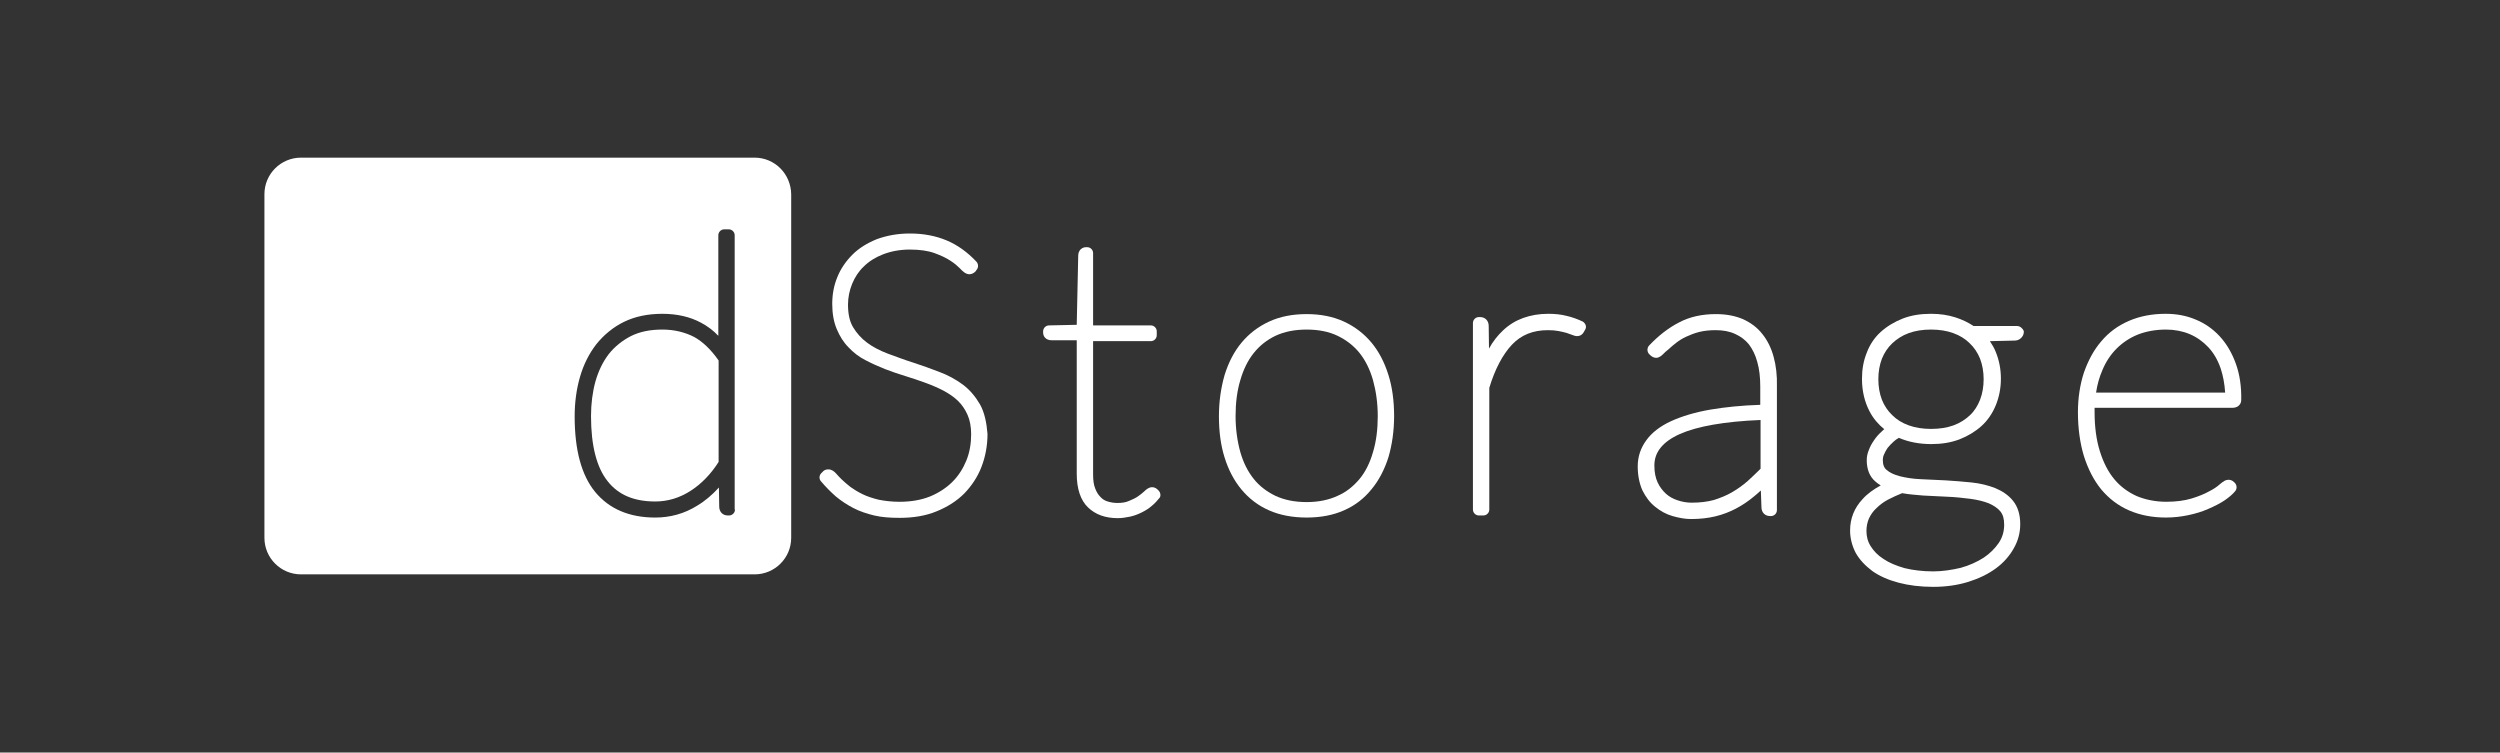 <?xml version="1.0" encoding="utf-8"?>
<!-- Generator: Adobe Illustrator 22.1.0, SVG Export Plug-In . SVG Version: 6.00 Build 0)  -->
<svg version="1.1" id="Layer_1" xmlns="http://www.w3.org/2000/svg" xmlns:xlink="http://www.w3.org/1999/xlink" x="0px" y="0px"
	 viewBox="0 0 840.5 253" style="enable-background:new 0 0 840.5 253;" xml:space="preserve">
<rect x="0" y="0" width="840.5" height="253" fill="#333333" stroke="none"/>
<style type="text/css">
	.st0{fill:#FFFFFF;}
</style>
<g>
	<g>
		<path class="st0" d="M233.4,113.3c-3.1-1.6-6.7-2.5-10.7-2.5c-4.1,0-7.6,0.7-10.6,2.2c-2.9,1.5-5.4,3.5-7.4,6
			c-2,2.6-3.5,5.7-4.5,9.2c-1,3.6-1.5,7.6-1.5,11.7c0,9.9,1.9,17.3,5.6,21.9c3.6,4.6,8.9,6.8,16,6.8c4.2,0,8.2-1.2,11.9-3.6
			c3.6-2.3,6.8-5.6,9.4-9.7v-34.1C239.1,117.6,236.3,114.9,233.4,113.3z"/>
		<path class="st0" d="M253.7,53H101.2c-6.8,0-12.3,5.5-12.3,12.3v115.5c0,6.8,5.5,12.3,12.3,12.3h152.5c6.8,0,12.3-5.5,12.3-12.3
			V65.3C265.9,58.5,260.5,53,253.7,53z M247.1,171.3c0,1.1-0.9,2-2,2h-0.4c-1.7,0-2.9-1.2-2.9-3l-0.1-6.4c-2.2,2.4-4.6,4.5-7.3,6.1
			c-4.3,2.7-9.1,4-14.1,4c-8.7,0-15.5-2.9-20.2-8.6c-4.6-5.6-6.9-14.1-6.9-25.4c0-4.7,0.6-9.2,1.8-13.3c1.2-4.2,3.1-7.9,5.5-11
			c2.5-3.1,5.6-5.7,9.3-7.5c3.7-1.8,8-2.7,12.9-2.7c4.9,0,9.3,1,13,3c2.1,1.1,4.1,2.6,5.8,4.4V79.1c0-1.1,0.9-2,2-2h1.5
			c1.1,0,2,0.9,2,2V171.3z"/>
	</g>
</g>
<path class="st0" d="M329.5,136c-1.5-2.6-3.4-4.9-5.8-6.7c-2.3-1.7-5-3.2-8-4.3c-2.8-1.1-5.7-2.1-8.7-3.1c-2.9-0.9-5.7-2-8.5-3
	c-2.6-1-5-2.2-7-3.7c-1.9-1.4-3.5-3.2-4.7-5.2c-1.2-2-1.7-4.6-1.7-7.6c0-2.4,0.5-4.8,1.4-7c0.9-2.2,2.2-4.2,3.9-5.8
	c1.7-1.7,3.9-3.1,6.5-4.1c2.6-1,5.6-1.6,9-1.6c3.3,0,6.1,0.4,8.3,1.2c2.2,0.8,4.1,1.7,5.4,2.6c1.4,0.9,2.4,1.8,3.1,2.5
	c0.9,1,2,2,3.2,2c0.8,0,1.6-0.4,2.2-1.1c0-0.1,0.1-0.1,0.1-0.2l0.3-0.4c0.5-0.8,0.4-1.8-0.2-2.5c-3.1-3.3-6.5-5.7-10.1-7.2
	c-3.6-1.5-7.7-2.3-12.3-2.3c-4.1,0-7.8,0.7-11.1,1.9c-3.2,1.3-6,3-8.2,5.2c-2.2,2.2-4,4.8-5.1,7.6c-1.2,2.9-1.7,5.9-1.7,9
	c0,3.2,0.5,6,1.5,8.4c1,2.4,2.3,4.5,4,6.2c1.6,1.7,3.5,3.2,5.7,4.3c2.1,1.1,4.3,2.1,6.6,3c2.3,0.9,4.7,1.7,7,2.4
	c2.3,0.7,4.6,1.5,6.8,2.3c2.2,0.8,4.2,1.7,6.1,2.7c1.8,1,3.4,2.1,4.7,3.4c1.3,1.3,2.3,2.8,3.1,4.6c0.8,1.8,1.2,4,1.2,6.5
	c0,3.1-0.5,6.1-1.6,8.8c-1.1,2.7-2.6,5.1-4.7,7.2c-2,2-4.6,3.7-7.5,4.9c-3,1.2-6.4,1.8-10.3,1.8c-2.6,0-5-0.3-7-0.7
	c-2-0.5-3.9-1.1-5.5-1.9c-1.6-0.8-2.9-1.6-4-2.4c-1.1-0.9-2.1-1.7-2.9-2.5c-0.8-0.8-1.5-1.5-1.9-2c-0.6-0.7-1.5-1.4-2.6-1.4
	c-0.7,0-1.2,0.2-1.6,0.5c-0.1,0.1-0.3,0.3-0.5,0.5l-0.3,0.3c-0.7,0.7-0.8,1.9-0.1,2.7c1.6,1.9,3.3,3.6,5,5.1
	c1.8,1.5,3.8,2.8,5.9,3.9c2.1,1.1,4.5,1.9,7,2.5c2.5,0.6,5.4,0.8,8.6,0.8c4.6,0,8.8-0.7,12.4-2.2c3.7-1.5,6.8-3.5,9.3-6
	c2.5-2.6,4.5-5.6,5.8-9c1.3-3.4,2-7.1,2-11C331.7,142.1,331,138.7,329.5,136z"/>
<path class="st0" d="M389.5,164.9l-0.3-0.3c-0.7-0.7-1.4-0.8-1.9-0.8c-1,0-1.9,0.7-2.6,1.4c-0.5,0.5-1.2,1-2,1.6
	c-0.8,0.6-1.9,1.1-3.1,1.6c-1.1,0.5-2.4,0.7-3.9,0.7c-1.2,0-2.3-0.2-3.3-0.5c-1-0.3-1.8-0.8-2.5-1.6c-0.7-0.7-1.3-1.7-1.7-2.8
	c-0.5-1.2-0.7-2.8-0.7-4.7v-44.8h19.4c1.1,0,2-0.9,2-2v-1.3c0-1.1-0.9-2-2-2h-19.4V85.1c0-1.1-0.9-2-2-2h-0.4
	c-0.9,0-1.8,0.5-2.2,1.3c-0.3,0.5-0.4,1-0.4,1.5l-0.5,23.3l-9.3,0.2c-1.1,0-2,0.9-2,2v0.4c0,1.3,0.9,2.6,2.9,2.6h8.4v44.8
	c0,5.2,1.3,9,3.8,11.4c2.5,2.4,5.8,3.6,10,3.6c1.3,0,2.7-0.2,4.1-0.5c1.4-0.3,2.7-0.8,3.9-1.4c1.2-0.6,2.4-1.3,3.4-2.2
	c1-0.8,1.9-1.8,2.7-2.8C390.3,166.7,390.2,165.6,389.5,164.9z"/>
<path class="st0" d="M466.8,126.1c-1.3-4.2-3.2-7.9-5.7-10.9c-2.5-3-5.6-5.4-9.3-7.1c-3.7-1.7-7.9-2.5-12.5-2.5
	c-4.7,0-8.9,0.8-12.6,2.5c-3.7,1.7-6.8,4.1-9.3,7.1c-2.5,3-4.4,6.7-5.7,10.9c-1.2,4.2-1.9,8.8-1.9,13.9c0,5,0.6,9.7,1.9,13.8
	c1.3,4.2,3.2,7.8,5.7,10.8c2.5,3,5.6,5.4,9.3,7c3.6,1.6,7.9,2.4,12.6,2.4c4.7,0,8.9-0.8,12.5-2.4c3.7-1.6,6.8-4,9.3-7.1
	c2.5-3,4.4-6.7,5.7-10.8c1.2-4.1,1.9-8.8,1.9-13.8C468.7,134.9,468.1,130.2,466.8,126.1z M439.3,110.8c4,0,7.5,0.7,10.4,2.1
	c2.9,1.4,5.4,3.3,7.4,5.8c2,2.5,3.5,5.6,4.5,9.1c1,3.6,1.6,7.7,1.6,12.1c0,4.4-0.5,8.5-1.6,12.1c-1,3.5-2.5,6.6-4.5,9
	c-2,2.4-4.4,4.4-7.4,5.7c-3,1.4-6.5,2.1-10.4,2.1c-4,0-7.5-0.7-10.5-2.1c-2.9-1.4-5.4-3.3-7.3-5.7c-2-2.5-3.5-5.5-4.5-9
	c-1-3.6-1.6-7.7-1.6-12.1c0-4.4,0.5-8.5,1.6-12.1c1-3.5,2.5-6.6,4.5-9.1c2-2.5,4.4-4.4,7.3-5.8C431.8,111.5,435.3,110.8,439.3,110.8
	z"/>
<path class="st0" d="M533.1,109.3c-0.2-0.5-0.5-0.9-1-1.2c-1.7-0.8-3.6-1.5-5.4-1.9c-1.9-0.5-4-0.7-6.2-0.7c-3.1,0-5.9,0.5-8.4,1.4
	c-2.5,0.9-4.8,2.3-6.8,4.2c-1.8,1.7-3.4,3.7-4.7,6.1l-0.1-7.6c0-1.8-1.2-3-2.9-3h-0.4c-1.1,0-2,0.9-2,2v62.7c0,1.1,0.9,2,2,2h1.5
	c1.1,0,2-0.9,2-2v-40.9c1.9-6.3,4.5-11.2,7.6-14.5c3.1-3.3,7.1-4.9,12.1-4.9c1.4,0,2.6,0.1,3.6,0.3c1,0.2,1.9,0.4,2.6,0.6
	c0.7,0.2,1.3,0.5,1.7,0.6c0.8,0.3,1.3,0.5,1.9,0.5c1.3,0,1.9-0.8,2.1-1.1c0.1-0.1,0.1-0.2,0.2-0.3c0-0.1,0.1-0.1,0.1-0.2l0.3-0.5
	C533.2,110.4,533.3,109.8,533.1,109.3z"/>
<path class="st0" d="M596.3,120c-0.8-3-2.1-5.6-3.8-7.7c-1.7-2.2-3.9-3.8-6.5-5c-2.6-1.1-5.6-1.7-9.1-1.7c-4.7,0-8.8,0.9-12.4,2.8
	c-3.5,1.8-6.9,4.4-10.1,7.8c-0.7,0.8-0.7,2,0,2.8l0.3,0.3c0.6,0.6,1.3,1,2.1,1c1,0,1.8-0.7,2.4-1.3c0.4-0.4,1-1,1.8-1.6
	c0.7-0.7,1.6-1.4,2.6-2.2c0.9-0.7,2-1.4,3.3-2c1.3-0.6,2.8-1.2,4.4-1.6c1.6-0.4,3.5-0.6,5.5-0.6c2.5,0,4.7,0.4,6.6,1.3
	c1.8,0.8,3.4,2,4.6,3.5c1.2,1.6,2.2,3.6,2.8,5.9c0.7,2.4,1,5.2,1,8.3v6.1c-6.3,0.2-12,0.8-16.7,1.6c-5.3,0.9-9.8,2.3-13.3,3.9
	c-3.7,1.7-6.5,3.9-8.3,6.4c-1.9,2.6-2.9,5.5-2.9,8.8c0,3.1,0.6,5.9,1.6,8.1c1.1,2.2,2.5,4.1,4.3,5.5c1.7,1.4,3.7,2.5,5.8,3.1
	c2.1,0.6,4.2,1,6.2,1c3,0,5.7-0.3,8.2-0.9c2.5-0.6,4.8-1.5,6.9-2.6c2.1-1.1,4.2-2.5,6.1-4.1c0.8-0.6,1.5-1.3,2.3-2l0.2,5.6
	c0,1.8,1.2,3,2.9,3h0.3c1.1,0,2-0.9,2-2v-41.5C597.5,126.2,597.1,122.9,596.3,120z M591.9,141.2v16.4c-1.4,1.4-2.9,2.8-4.3,4.1
	c-1.6,1.4-3.4,2.7-5.3,3.8c-1.9,1.1-3.9,1.9-6.1,2.6c-2.2,0.6-4.7,0.9-7.5,0.9c-1.6,0-3.2-0.3-4.7-0.8c-1.5-0.5-2.8-1.2-3.9-2.2
	c-1.1-1-2.1-2.3-2.8-3.8c-0.7-1.5-1.1-3.4-1.1-5.7c0-4.5,2.8-8,8.6-10.6C570.7,143.3,579.8,141.7,591.9,141.2z"/>
<path class="st0" d="M678.1,109.6h-14.6c-1.8-1.2-3.9-2.2-6.1-2.9c-2.5-0.8-5.2-1.2-8.2-1.2c-3.5,0-6.7,0.5-9.5,1.6
	c-2.8,1.1-5.3,2.6-7.4,4.5c-2.1,1.9-3.7,4.3-4.7,7c-1.1,2.7-1.6,5.6-1.6,8.8c0,4.1,0.9,7.8,2.6,11c1.2,2.3,2.9,4.3,4.9,5.9
	c-0.3,0.2-0.6,0.5-0.9,0.8c-1,0.9-1.9,1.9-2.6,3c-0.7,1-1.3,2.1-1.7,3.2c-0.5,1.2-0.7,2.3-0.7,3.4c0,3,0.9,5.4,2.8,7.1
	c0.6,0.5,1.2,1,1.9,1.4c-2.4,1.3-4.5,2.8-6.1,4.6c-2.8,3-4.2,6.5-4.2,10.6c0,2.6,0.7,5.2,1.9,7.5c1.3,2.3,3.2,4.3,5.6,6.1
	c2.4,1.7,5.4,3,8.8,3.9c3.4,0.9,7.3,1.4,11.7,1.4c4.3,0,8.3-0.6,11.8-1.7c3.5-1.1,6.6-2.6,9.2-4.5c2.6-1.9,4.6-4.2,6-6.7
	c1.5-2.6,2.2-5.3,2.2-8.2c0-3.2-0.8-5.8-2.4-7.8c-1.5-1.9-3.6-3.3-6-4.3c-2.3-0.9-5-1.6-8-1.9c-2.8-0.3-5.7-0.5-8.6-0.7
	c-2.9-0.1-5.7-0.3-8.5-0.4c-2.6-0.1-5-0.5-7-1c-1.9-0.5-3.4-1.2-4.4-2.1c-0.9-0.7-1.3-1.8-1.3-3.4c0-0.5,0.1-1.2,0.4-1.8
	c0.3-0.7,0.7-1.5,1.2-2.2c0.6-0.7,1.2-1.4,2-2.1c0.5-0.5,1.1-0.9,1.8-1.3c3.2,1.4,6.9,2.1,10.9,2.1c3.5,0,6.6-0.5,9.5-1.6
	c2.8-1.1,5.3-2.6,7.4-4.5c2.1-1.9,3.7-4.3,4.8-7c1.1-2.7,1.7-5.7,1.7-8.9c0-3.2-0.6-6.2-1.7-8.9c-0.5-1.3-1.2-2.5-2-3.7l8.3-0.2
	c0.7,0,1.4-0.2,2-0.7c0.7-0.6,1.1-1.3,1.1-2.2v-0.3C680.1,110.5,679.2,109.6,678.1,109.6z M677.1,110.8L677.1,110.8L677.1,110.8
	C677.1,110.8,677.1,110.8,677.1,110.8z M649.2,144.2c-2.8,0-5.3-0.4-7.5-1.2c-2.2-0.8-4-1.9-5.5-3.4c-1.5-1.4-2.7-3.2-3.5-5.2
	c-0.8-2.1-1.2-4.4-1.2-6.9c0-2.5,0.4-4.8,1.2-6.9c0.8-2,2-3.8,3.5-5.2c1.5-1.4,3.3-2.6,5.5-3.4c2.2-0.8,4.7-1.2,7.5-1.2
	c2.8,0,5.3,0.4,7.5,1.2c2.2,0.8,4,1.9,5.5,3.4c1.5,1.4,2.7,3.2,3.5,5.2c0.8,2.1,1.2,4.4,1.2,6.9c0,2.5-0.4,4.8-1.2,6.9
	c-0.8,2-1.9,3.8-3.4,5.2c-1.5,1.4-3.3,2.6-5.5,3.4C654.6,143.8,652.1,144.2,649.2,144.2z M650,192.1c-3.6,0-6.9-0.4-9.7-1.1
	c-2.8-0.8-5.2-1.8-7.1-3.1c-1.9-1.2-3.3-2.7-4.3-4.3c-1-1.6-1.4-3.3-1.4-5.1c0-1.5,0.3-2.9,0.8-4.1c0.6-1.3,1.4-2.5,2.5-3.5
	c1.1-1.1,2.4-2.1,3.9-2.9c1.5-0.8,3.1-1.5,4.8-2.2c2.2,0.4,4.6,0.6,7.1,0.8c2.7,0.1,5.4,0.3,8.1,0.4c2.7,0.1,5.3,0.4,7.7,0.7
	c2.3,0.3,4.4,0.8,6.2,1.5c1.6,0.7,3,1.6,3.9,2.7c0.9,1.1,1.3,2.5,1.3,4.5c0,2.3-0.6,4.3-1.8,6.1c-1.3,1.9-3,3.6-5.1,5
	c-2.2,1.4-4.8,2.6-7.7,3.4C656.2,191.6,653.1,192.1,650,192.1z"/>
<path class="st0" d="M751.7,122.3c-1.3-3.6-3.1-6.7-5.4-9.2c-2.3-2.5-5-4.4-8.2-5.7c-3.1-1.3-6.4-1.9-10-1.9
	c-4.6,0-8.7,0.8-12.4,2.4c-3.7,1.6-6.8,3.9-9.3,6.9c-2.5,2.9-4.4,6.5-5.8,10.5c-1.3,4-2,8.5-2,13.3c0,5.4,0.7,10.4,2,14.7
	c1.4,4.4,3.3,8.1,5.8,11.2c2.6,3.1,5.7,5.5,9.4,7.1c3.7,1.6,7.8,2.4,12.4,2.4c2.6,0,5.1-0.3,7.5-0.8c2.4-0.5,4.7-1.2,6.7-2.1
	c2.1-0.9,3.9-1.8,5.4-2.8c1.6-1.1,2.8-2.1,3.7-3.2c0.6-0.8,0.6-1.9-0.1-2.7l-0.3-0.3c-0.7-0.7-1.4-0.8-1.9-0.8c-0.9,0-1.6,0.4-3,1.6
	c-0.8,0.7-1.9,1.5-3.5,2.3c-1.6,0.9-3.6,1.7-5.9,2.4c-2.3,0.7-5.2,1.1-8.5,1.1c-3.6,0-7-0.7-9.9-1.9c-2.9-1.3-5.5-3.2-7.5-5.6
	c-2.1-2.5-3.7-5.6-4.9-9.4c-1.2-3.8-1.8-8.2-1.8-13.2v-1.5h46.5c0.6,0,1.2-0.2,1.7-0.5c0.7-0.5,1.1-1.2,1.1-2.1
	C753.6,130,753,125.9,751.7,122.3z M728.2,110.8c2.8,0,5.5,0.5,7.9,1.5c2.4,1,4.5,2.5,6.3,4.4c1.8,1.9,3.2,4.3,4.2,7.2
	c0.8,2.4,1.3,5.1,1.5,8.1h-43.4c0.4-2.7,1.1-5.2,2.1-7.5c1.2-2.9,2.8-5.3,4.8-7.3c2-2,4.4-3.6,7.1-4.7
	C721.5,111.4,724.7,110.8,728.2,110.8z"/>
</svg>
